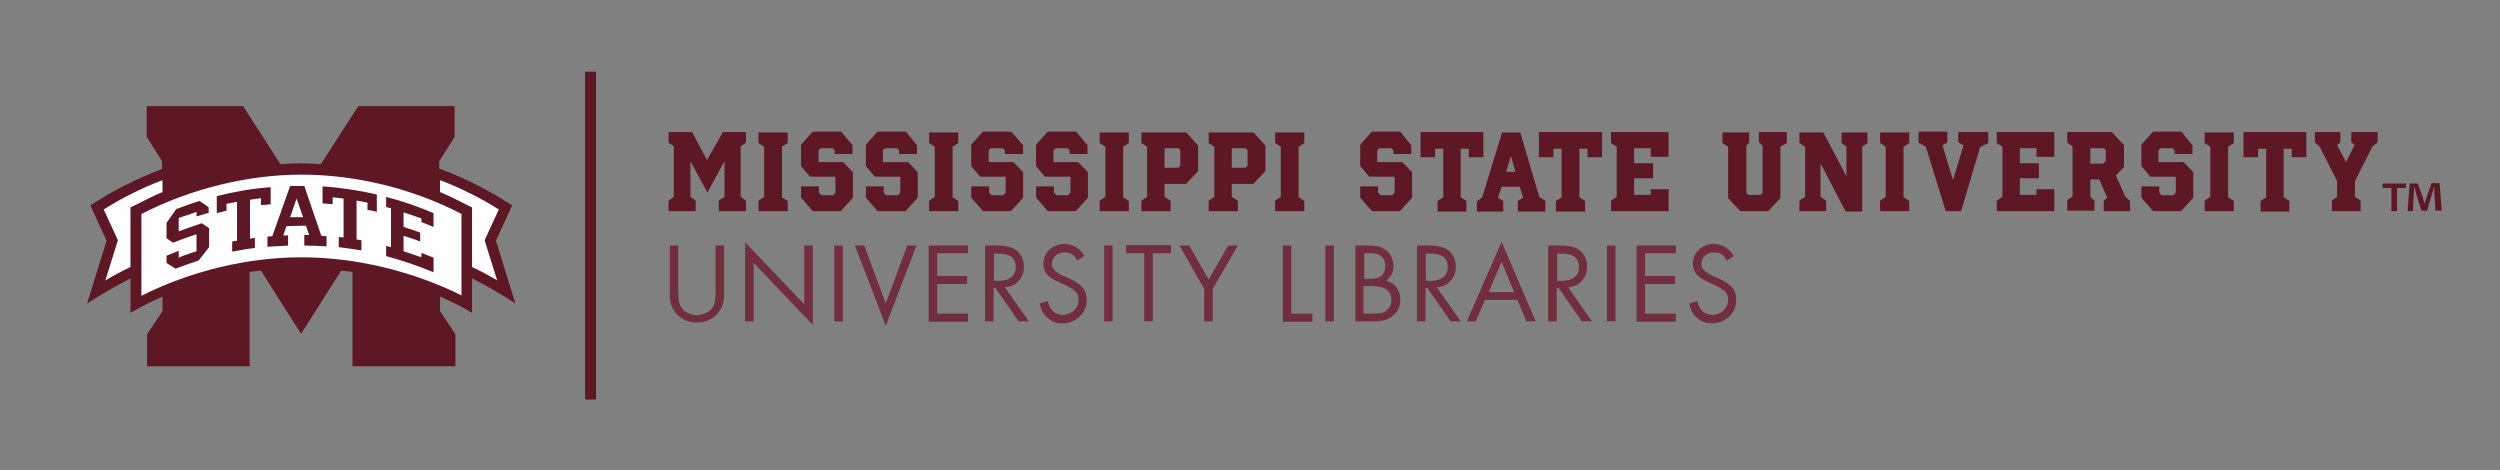 <?xml version="1.0" encoding="utf-8"?>
<!-- Generator: Adobe Illustrator 23.0.6, SVG Export Plug-In . SVG Version: 6.00 Build 0)  -->
<svg version="1.1" id="Line__x26__Text" xmlns="http://www.w3.org/2000/svg" xmlns:xlink="http://www.w3.org/1999/xlink" x="0px"
	 y="0px" viewBox="0 0 617 116" style="enable-background:new 0 0 617 116;" xml:space="preserve">
<rect x="0" y="0" width="617" height="116" fill="#808080" stroke="none"/>
<style type="text/css">
	.st0{fill:#5D1725;}
	.st1{fill:#FEFEFE;}
	.st2{fill:#702E3E;}
</style>
<g>
	<path class="st0" d="M108.7,41.7c6.3,2.4,12.2,5.4,17.7,9l-4,8.7l4.8,15.5c-3.6-2.4-7.4-4.5-10.7-6.2l0,8.5c-2.5-1.5-5.1-2.8-7.9-4
		v3.6l3.8,5.7v7.9H87V67.1c-0.9-0.1-1.8-0.2-2.8-0.3l-9.9,15.6l-9.9-15.6c-0.9,0.1-1.9,0.2-2.8,0.3v23.3H36.3v-7.9l3.8-5.7v-3.6
		c-2.8,1.2-5.4,2.6-7.9,4v-8.5c-3.3,1.7-7,3.8-10.7,6.2l4.8-15.5l-4-8.7c5.4-3.6,11.4-6.6,17.7-9v-1.9l-3.8-6v-7.6h23.8l9.2,14.3
		c1.7-0.1,3.4-0.2,5-0.2c1.7,0,3.4,0.1,5,0.2l9.2-14.3h23.8v7.6l-3.8,6V41.7z"/>
	<path class="st1" d="M40,44.5c-5.2,2-10,4.4-14.4,7.2l3.5,7.6L26,69.2c2-1.2,4.1-2.3,6.2-3.3V51.2c2.4-1.2,5.9-3,7.9-3.8V44.5z"/>
	<path class="st1" d="M74.4,63.5c13.3,0,27.4,3.4,39.5,9.4V52.8c-12.1-6.3-26.2-9.7-39.5-9.7c-13.3,0-27.4,3.5-39.5,9.7V73
		C47,66.9,61.1,63.5,74.4,63.5z"/>
	<path class="st1" d="M108.7,44.5c5.2,2,10,4.4,14.4,7.2l-3.5,7.6l3.1,9.9c-2-1.2-4.1-2.3-6.2-3.3V51.2c-2.4-1.2-5.9-3-7.9-3.8V44.5
		z"/>
	<g>
		<path class="st0" d="M66.9,50.4c-0.8,0.1-1.6,0.2-2.5,0.2v-1.7l-2.7,0.4v9.6c0,0,1.2-0.2,1.2-0.2v2.5c-1.9,0.2-3.8,0.6-5.6,0.9
			v-2.5l1.2-0.2c0,0,0-9.6,0-9.6l-2.6,0.5V52c-0.8,0.2-1.6,0.4-2.4,0.6v-4.2c4.4-1.1,8.9-1.9,13.3-2.2V50.4z M51.6,52.5
			c-1,0.3-2.1,0.6-3.1,0.9v-1.1l-4.4,1.5v3.3c0,0,4.1-1.5,5.7-2l1.8,1.2v4.7L49,64.3c-1.9,0.6-3.8,1.3-5.7,2
			c-0.7-0.5-1.5-0.9-2.2-1.4v-1.8c1-0.4,2-0.8,3-1.2v1.7l0.4-0.2c1.2-0.5,4-1.4,4-1.4v-4.2c0,0-4.1,1.4-5.8,2.1l-1.6-1.1V55l2.4-3.4
			c1.9-0.7,3.8-1.4,5.7-2c0.8,0.5,1.6,1,2.3,1.6V52.5z M93.1,52.3c-0.8-0.2-1.6-0.4-2.4-0.5V50L88,49.5v9.6c0,0,1.2,0.2,1.2,0.2v2.5
			c-1.9-0.3-3.8-0.6-5.6-0.8v-2.5l1.2,0.1c0,0,0-9.6,0-9.6l-2.7-0.3v1.7c-0.8-0.1-1.6-0.1-2.5-0.2v-4.2c4.5,0.3,9,1,13.4,2V52.3z
			 M99.6,52.4v3.6c0,0,2.8,0.9,4.1,1.4v2.2c-1.2-0.5-4.1-1.4-4.1-1.4V62l4.4,1.5v-1.1c1,0.4,2,0.8,3,1.2v3.6
			c-3.8-1.6-7.7-2.9-11.7-4v-2.5l1.2,0.3c0,0,0-9.6,0-9.6c0,0-1.2-0.3-1.2-0.3v-2.5c4,1,7.9,2.4,11.7,4V56c-1-0.4-2-0.8-3-1.2v-0.9
			C104,53.9,99.6,52.4,99.6,52.4z M73.2,49c0,0-1.6,4.6-1.6,4.6l3.2,0L73.2,49z M80.5,60.8c-1.8-0.1-3.6-0.2-5.4-0.2V58l1.2,0
			c0,0-0.8-2.3-0.8-2.3l-4.8,0.1l-0.8,2.3c0,0,1.2,0,1.2,0v2.5c-1.7,0.1-3.4,0.2-5.1,0.3v-2.5l1.2-0.1c0,0,4.4-12.4,4.4-12.4
			c1.1,0,2.3,0,3.5,0l4.2,12.3c0,0,0.9,0.1,1.3,0.1V60.8z"/>
	</g>
</g>
<g>
	<g>
		<g>
			<path class="st0" d="M178.8,48.6v-8.8l-4.2,7.7l-4.2-7.7v8.8l1.3,0.9v2.6h-6.7v-2.6l1.3-0.9V36.1l-1.3-0.9v-2.6h5.8l3.7,6.9
				l3.9-6.9h5.7v2.6l-1.3,0.9v12.5l1.3,0.9v2.6h-6.7v-2.6L178.8,48.6z"/>
			<path class="st0" d="M194.4,52.1h-7.2v-2.6l1.4-0.9V36.2l-1.4-0.9v-2.6h7.2v2.6l-1.4,0.9v12.5l1.4,0.9V52.1z"/>
			<path class="st0" d="M210.1,35.5l0.3,0.3V38H206v-0.9l-0.5-0.5h-3l-0.5,0.5v2.8L202,40h6.1l2.1,2.2l0.3,0.3v6.3l-3,3.3h-6.9
				l-2.7-3.1l-0.2-0.3v-2.7h4.4v1.5l0.6,0.7h2.9l0.6-0.7v-3.8l-0.1-0.1h-6.2l-2.2-2.6v-5.3l2.6-2.9l0.3-0.3h7L210.1,35.5z"/>
			<path class="st0" d="M226,35.5l0.3,0.3V38h-4.4v-0.9l-0.5-0.5h-3l-0.5,0.5v2.8l0.1,0.1h6.1l2.1,2.2l0.3,0.3v6.3l-3,3.3h-6.9
				l-2.7-3.1l-0.2-0.3v-2.7h4.4v1.5l0.6,0.7h2.9l0.6-0.7v-3.8l-0.1-0.1h-6.2l-2.2-2.6v-5.3l2.6-2.9l0.3-0.3h7L226,35.5z"/>
			<path class="st0" d="M236.5,52.1h-7.2v-2.6l1.4-0.9V36.2l-1.4-0.9v-2.6h7.2v2.6l-1.4,0.9v12.5l1.4,0.9V52.1z"/>
			<path class="st0" d="M252.2,35.5l0.3,0.3V38H248v-0.9l-0.5-0.5h-3l-0.5,0.5v2.8L244,40h6.1l2.1,2.2l0.3,0.3v6.3l-3,3.3h-6.9
				l-2.7-3.1l-0.2-0.3v-2.7h4.4v1.5l0.6,0.7h2.9l0.6-0.7v-3.8l-0.1-0.1h-6.2l-2.2-2.6v-5.3l2.6-2.9l0.3-0.3h7L252.2,35.5z"/>
			<path class="st0" d="M268.1,35.5l0.3,0.3V38H264v-0.9l-0.5-0.5h-3l-0.5,0.5v2.8L260,40h6.1l2.1,2.2l0.3,0.3v6.3l-3,3.3h-6.9
				l-2.7-3.1l-0.2-0.3v-2.7h4.4v1.5l0.6,0.7h2.9l0.6-0.7v-3.8l-0.1-0.1h-6.2l-2.2-2.6v-5.3l2.6-2.9l0.3-0.3h7L268.1,35.5z"/>
			<path class="st0" d="M278.6,52.1h-7.2v-2.6l1.4-0.9V36.2l-1.4-0.9v-2.6h7.2v2.6l-1.4,0.9v12.5l1.4,0.9V52.1z"/>
			<path class="st0" d="M295.4,35.6l0.3,0.3v6.3l-2.7,2.9l-0.3,0.3h-5.3v3.2l1.5,0.9v2.6h-7.2v-2.6l1.4-0.9V36.2l-1.4-0.9v-2.6h11.1
				L295.4,35.6z M291.3,37.1l-0.5-0.5h-3.4v4.8h3.4l0.5-0.5V37.1z"/>
			<path class="st0" d="M312,35.6l0.3,0.3v6.3l-2.7,2.9l-0.3,0.3H304v3.2l1.5,0.9v2.6h-7.2v-2.6l1.4-0.9V36.2l-1.4-0.9v-2.6h11.1
				L312,35.6z M307.9,37.1l-0.5-0.5H304v4.8h3.4l0.5-0.5V37.1z"/>
			<path class="st0" d="M321.9,52.1h-7.2v-2.6l1.4-0.9V36.2l-1.4-0.9v-2.6h7.2v2.6l-1.4,0.9v12.5l1.4,0.9V52.1z"/>
			<path class="st0" d="M348,35.5l0.3,0.3V38h-4.4v-0.9l-0.5-0.5h-3l-0.5,0.5v2.8l0.1,0.1h6.1l2.1,2.2l0.3,0.3v6.3l-3,3.3h-6.9
				l-2.7-3.1l-0.2-0.3v-2.7h4.4v1.5l0.6,0.7h2.9l0.6-0.7v-3.8l-0.1-0.1h-6.2l-2.2-2.6v-5.3l2.6-2.9l0.3-0.3h7L348,35.5z"/>
			<path class="st0" d="M350.4,32.6h15.7v6.2h-3.6v-2.1h-2v12l1.4,0.9v2.6h-7.1v-2.6l1.4-0.9v-12h-2v2.1h-3.6V32.6z"/>
			<path class="st0" d="M381.4,49.6v2.6h-6.8v-2.6l1.3-0.8l-0.8-2.7h-4.5l-0.9,2.7l1.3,0.8v2.6h-6.5v-2.5l1.3-1l4.7-15.3l0.2-0.7
				h4.5l4.7,15.9L381.4,49.6z M374,42.4l-1.1-3.9l-1.2,3.9H374z"/>
			<path class="st0" d="M379.7,32.6h15.7v6.2h-3.6v-2.1h-2v12l1.4,0.9v2.6H384v-2.6l1.4-0.9v-12h-2v2.1h-3.6V32.6z"/>
			<path class="st0" d="M397.6,32.6h14.2v6.1h-4.4v-2.1h-4.1v3.7h4.7v3.7h-4.7v4.1h4.1v-1.4h4.4v5.4h-14.2v-2.6l1.4-0.9V36.2
				l-1.4-0.9V32.6z"/>
			<path class="st0" d="M434.1,32.6h6.9v2.7l-1.6,0.9v12.7l-2.7,2.9l-0.3,0.3h-6.9l-3-3.2V36.2l-1.4-0.9v-2.6h6.6v2.5L431,36v11.6
				l0.5,0.5h3l0.5-0.5V36l-0.9-0.9V32.6z"/>
			<path class="st0" d="M450.7,49.5v2.6h-6.6v-2.6l1.4-0.9V36.2l-1.4-0.9v-2.6h5.9l5.7,10.8v-7.3l-1.2-0.9v-2.6h6.4v2.6l-1.3,0.9v16
				h-4.1l-6.2-11.9v8.3L450.7,49.5z"/>
			<path class="st0" d="M471.2,52.1H464v-2.6l1.4-0.9V36.2l-1.4-0.9v-2.6h7.2v2.6l-1.4,0.9v12.5l1.4,0.9V52.1z"/>
			<path class="st0" d="M483.3,32.6h7.4v2.7l-2,1L484,52.1h-3.8l-4.9-15.9l-1.8-1v-2.7h7.1v2.6l-1.2,0.8l2.6,8.5l2.6-8.5l-1.3-0.8
				V32.6z"/>
			<path class="st0" d="M492.8,32.6h14.2v6.1h-4.4v-2.1h-4.1v3.7h4.7v3.7h-4.7v4.1h4.1v-1.4h4.4v5.4h-14.2v-2.6l1.4-0.9V36.2
				l-1.4-0.9V32.6z"/>
			<path class="st0" d="M525.7,49.6v2.5h-6.5v-2.6l0.9-0.7l-2-4.5h-2.2v4.3l1,0.9v2.5h-6.7v-2.6l1.3-0.9V36.1l-1.3-0.9v-2.6h11
				l3,3.2v5.4l-2,2.1l2.3,5.2L525.7,49.6z M519.8,37.1l-0.6-0.5h-3.3v3.8h3.2l0.6-0.7V37.1z"/>
			<path class="st0" d="M540.8,35.5l0.3,0.3V38h-4.4v-0.9l-0.5-0.5h-3l-0.5,0.5v2.8l0.1,0.1h6.1l2.1,2.2l0.3,0.3v6.3l-3,3.3h-6.9
				l-2.7-3.1l-0.2-0.3v-2.7h4.4v1.5l0.6,0.7h2.9l0.6-0.7v-3.8l-0.1-0.1h-6.2l-2.2-2.6v-5.3l2.6-2.9l0.3-0.3h7L540.8,35.5z"/>
			<path class="st0" d="M551.3,52.1h-7.2v-2.6l1.4-0.9V36.2l-1.4-0.9v-2.6h7.2v2.6l-1.4,0.9v12.5l1.4,0.9V52.1z"/>
			<path class="st0" d="M553.5,32.6h15.7v6.2h-3.6v-2.1h-2v12l1.4,0.9v2.6h-7.1v-2.6l1.4-0.9v-12h-2v2.1h-3.6V32.6z"/>
			<path class="st0" d="M580.4,32.6h6.4v2.5l-1.3,1.1l-4.3,8.5v3.9l1.4,0.9v2.6h-7.1v-2.6l1.3-0.9v-3.9l-4.3-8.5l-1.2-1.1v-2.5h6.3
				v2.5l-0.8,0.7l2.2,4.2l2.1-4.2l-0.8-0.7V32.6z"/>
		</g>
		<g>
			<polyline class="st0" points="144.4,17.7 144.4,98.6 147.1,98.6 147.1,17.7 			"/>
		</g>
		<g>
			<path class="st2" d="M167.4,60.6v11.5c0,1.1,0.1,1.9,0.2,2.5c0.1,0.5,0.4,1,0.7,1.5c0.4,0.5,0.9,0.9,1.6,1.2
				c0.7,0.3,1.4,0.5,2.1,0.5c0.7,0,1.4-0.2,2.1-0.5c0.7-0.3,1.2-0.7,1.6-1.2c0.3-0.4,0.6-0.9,0.7-1.5c0.1-0.6,0.2-1.4,0.2-2.5V60.6
				h2.1v12c0,1.2-0.1,2.1-0.4,2.8c-0.3,0.8-0.7,1.4-1.3,2.1c-1.3,1.4-3,2.1-5,2.1c-2,0-3.7-0.7-5-2.1c-0.6-0.6-1-1.3-1.3-2.1
				c-0.3-0.7-0.4-1.7-0.4-2.8v-12H167.4z"/>
			<path class="st2" d="M183.9,79.3V59.8l14.6,15.3V60.6h2.1v19.6L186,64.9v14.4H183.9z"/>
			<path class="st2" d="M208,60.6v18.7h-2.1V60.6H208z"/>
			<path class="st2" d="M213.3,60.6l5.3,14.3l5.3-14.3h2.3l-7.6,19.8L211,60.6H213.3z"/>
			<path class="st2" d="M238.9,62.5h-7.6v5.6h7.4v2h-7.4v7.3h7.6v2h-9.7V60.6h9.7V62.5z"/>
			<path class="st2" d="M248,70.9l5.9,8.4h-2.5l-5.7-8.2h-0.5v8.2h-2.1V60.6h3c2.2,0,3.9,0.4,4.9,1.3c1.1,1,1.7,2.3,1.7,3.9
				c0,1.4-0.4,2.6-1.3,3.5C250.6,70.3,249.4,70.8,248,70.9z M245.2,69.3h1.3c1.3,0,2.4-0.3,3.1-0.9c0.7-0.6,1.1-1.4,1.1-2.5
				c0-2.2-1.4-3.3-4.2-3.3h-1.2V69.3z"/>
			<path class="st2" d="M267.6,63.2l-1.7,1.1c-0.5-0.8-0.9-1.3-1.4-1.6c-0.5-0.3-1.1-0.4-1.8-0.4c-0.9,0-1.6,0.3-2.2,0.8
				c-0.6,0.5-0.9,1.2-0.9,2.1c0,1.1,0.9,2,2.6,2.8l1.8,0.8c1.5,0.7,2.6,1.4,3.2,2.2c0.7,0.8,1,1.8,1,3c0,1.6-0.6,3-1.7,4.1
				c-1.2,1.1-2.6,1.7-4.2,1.7c-1.5,0-2.7-0.4-3.7-1.3c-1-0.8-1.7-2-2-3.6l2-0.6c0.5,2.3,1.8,3.4,3.8,3.4c1,0,1.9-0.4,2.7-1.1
				c0.7-0.7,1.1-1.6,1.1-2.6c0-0.8-0.2-1.4-0.7-2c-0.5-0.5-1.3-1-2.5-1.6l-1.7-0.8c-0.7-0.3-1.3-0.6-1.7-0.9c-0.5-0.3-0.9-0.7-1.2-1
				c-0.6-0.7-0.9-1.6-0.9-2.6c0-1.4,0.5-2.5,1.5-3.5c1-0.9,2.3-1.4,3.8-1.4C264.9,60.3,266.5,61.2,267.6,63.2z"/>
			<path class="st2" d="M274.6,60.6v18.7h-2.1V60.6H274.6z"/>
			<path class="st2" d="M284.5,62.5v16.8h-2.1V62.5h-4.5v-2H289v2H284.5z"/>
			<path class="st2" d="M297.2,71.3l-6.1-10.7h2.4l4.8,8.4l4.8-8.4h2.4l-6.2,10.7v8h-2.1V71.3z"/>
			<path class="st2" d="M318.7,60.6v16.8h5.2v2h-7.3V60.6H318.7z"/>
			<path class="st2" d="M329.2,60.6v18.7h-2.1V60.6H329.2z"/>
			<path class="st2" d="M334.5,79.3V60.6h3.4c2.1,0,3.6,0.5,4.6,1.5c0.9,1,1.4,2.2,1.4,3.6c0,1.5-0.6,2.7-1.8,3.6
				c1.1,0.3,2,0.9,2.6,1.7c0.6,0.8,0.9,1.8,0.9,3c0,1.5-0.5,2.7-1.6,3.7c-0.6,0.6-1.3,1-2,1.2c-0.7,0.2-1.7,0.4-2.8,0.4H334.5z
				 M336.6,68.8h1.6c0.8,0,1.4-0.1,1.8-0.2c0.4-0.1,0.8-0.4,1.1-0.7c0.5-0.6,0.8-1.3,0.8-2.2c0-2.1-1.2-3.2-3.6-3.2h-1.6V68.8z
				 M336.6,77.4h2.4c0.9,0,1.6-0.1,2.1-0.2c0.5-0.1,0.9-0.4,1.3-0.8c0.7-0.6,1-1.4,1-2.4c0-1.1-0.4-1.9-1.3-2.6
				c-0.7-0.5-1.9-0.8-3.5-0.8h-2.1V77.4z"/>
			<path class="st2" d="M354.6,70.9l5.9,8.4H358l-5.7-8.2h-0.5v8.2h-2.1V60.6h3c2.2,0,3.9,0.4,4.9,1.3c1.1,1,1.7,2.3,1.7,3.9
				c0,1.4-0.4,2.6-1.3,3.5C357.2,70.3,356,70.8,354.6,70.9z M351.8,69.3h1.3c1.3,0,2.4-0.3,3.1-0.9c0.7-0.6,1.1-1.4,1.1-2.5
				c0-2.2-1.4-3.3-4.2-3.3h-1.2V69.3z"/>
			<path class="st2" d="M374.5,74h-8l-2.3,5.3H362l8.6-19.6l8.4,19.6h-2.3L374.5,74z M373.7,72.1l-3.1-7.5l-3.2,7.5H373.7z"/>
			<path class="st2" d="M387,70.9l5.9,8.4h-2.5l-5.7-8.2h-0.5v8.2h-2.1V60.6h3c2.2,0,3.9,0.4,4.9,1.3c1.1,1,1.7,2.3,1.7,3.9
				c0,1.4-0.4,2.6-1.3,3.5C389.5,70.3,388.4,70.8,387,70.9z M384.2,69.3h1.3c1.3,0,2.4-0.3,3.1-0.9c0.7-0.6,1.1-1.4,1.1-2.5
				c0-2.2-1.4-3.3-4.2-3.3h-1.2V69.3z"/>
			<path class="st2" d="M398.7,60.6v18.7h-2.1V60.6H398.7z"/>
			<path class="st2" d="M413.6,62.5H406v5.6h7.4v2H406v7.3h7.6v2h-9.7V60.6h9.7V62.5z"/>
			<path class="st2" d="M427.9,63.2l-1.7,1.1c-0.5-0.8-0.9-1.3-1.4-1.6c-0.5-0.3-1.1-0.4-1.8-0.4c-0.9,0-1.6,0.3-2.2,0.8
				c-0.6,0.5-0.9,1.2-0.9,2.1c0,1.1,0.9,2,2.6,2.8l1.8,0.8c1.5,0.7,2.6,1.4,3.2,2.2c0.7,0.8,1,1.8,1,3c0,1.6-0.6,3-1.7,4.1
				c-1.2,1.1-2.6,1.7-4.2,1.7c-1.5,0-2.7-0.4-3.7-1.3c-1-0.8-1.7-2-2-3.6l2-0.6c0.5,2.3,1.8,3.4,3.8,3.4c1,0,1.9-0.4,2.7-1.1
				c0.7-0.7,1.1-1.6,1.1-2.6c0-0.8-0.2-1.4-0.7-2c-0.5-0.5-1.3-1-2.5-1.6l-1.7-0.8c-0.7-0.3-1.3-0.6-1.7-0.9c-0.5-0.3-0.9-0.7-1.2-1
				c-0.6-0.7-0.9-1.6-0.9-2.6c0-1.4,0.5-2.5,1.5-3.5c1-0.9,2.3-1.4,3.8-1.4C425.1,60.3,426.7,61.2,427.9,63.2z"/>
		</g>
	</g>
	<g>
		<path class="st0" d="M593.8,45.3v1.1h-2.2v5.7h-1.4v-5.7h-2.2v-1.1H593.8z M601.1,52.1l-0.3-4c0-0.5,0-1.2,0-1.9h-0.1
			c-0.2,0.6-0.4,1.4-0.6,2L599,52h-1.4l-1.2-3.9c-0.1-0.5-0.3-1.3-0.5-1.9h-0.1c0,0.6,0,1.3-0.1,1.9l-0.2,4h-1.3l0.5-6.8h2l1.2,3.3
			c0.1,0.5,0.3,1,0.5,1.7h0c0.2-0.6,0.3-1.2,0.5-1.7l1.2-3.4h2l0.5,6.8H601.1z"/>
	</g>
</g>
</svg>

